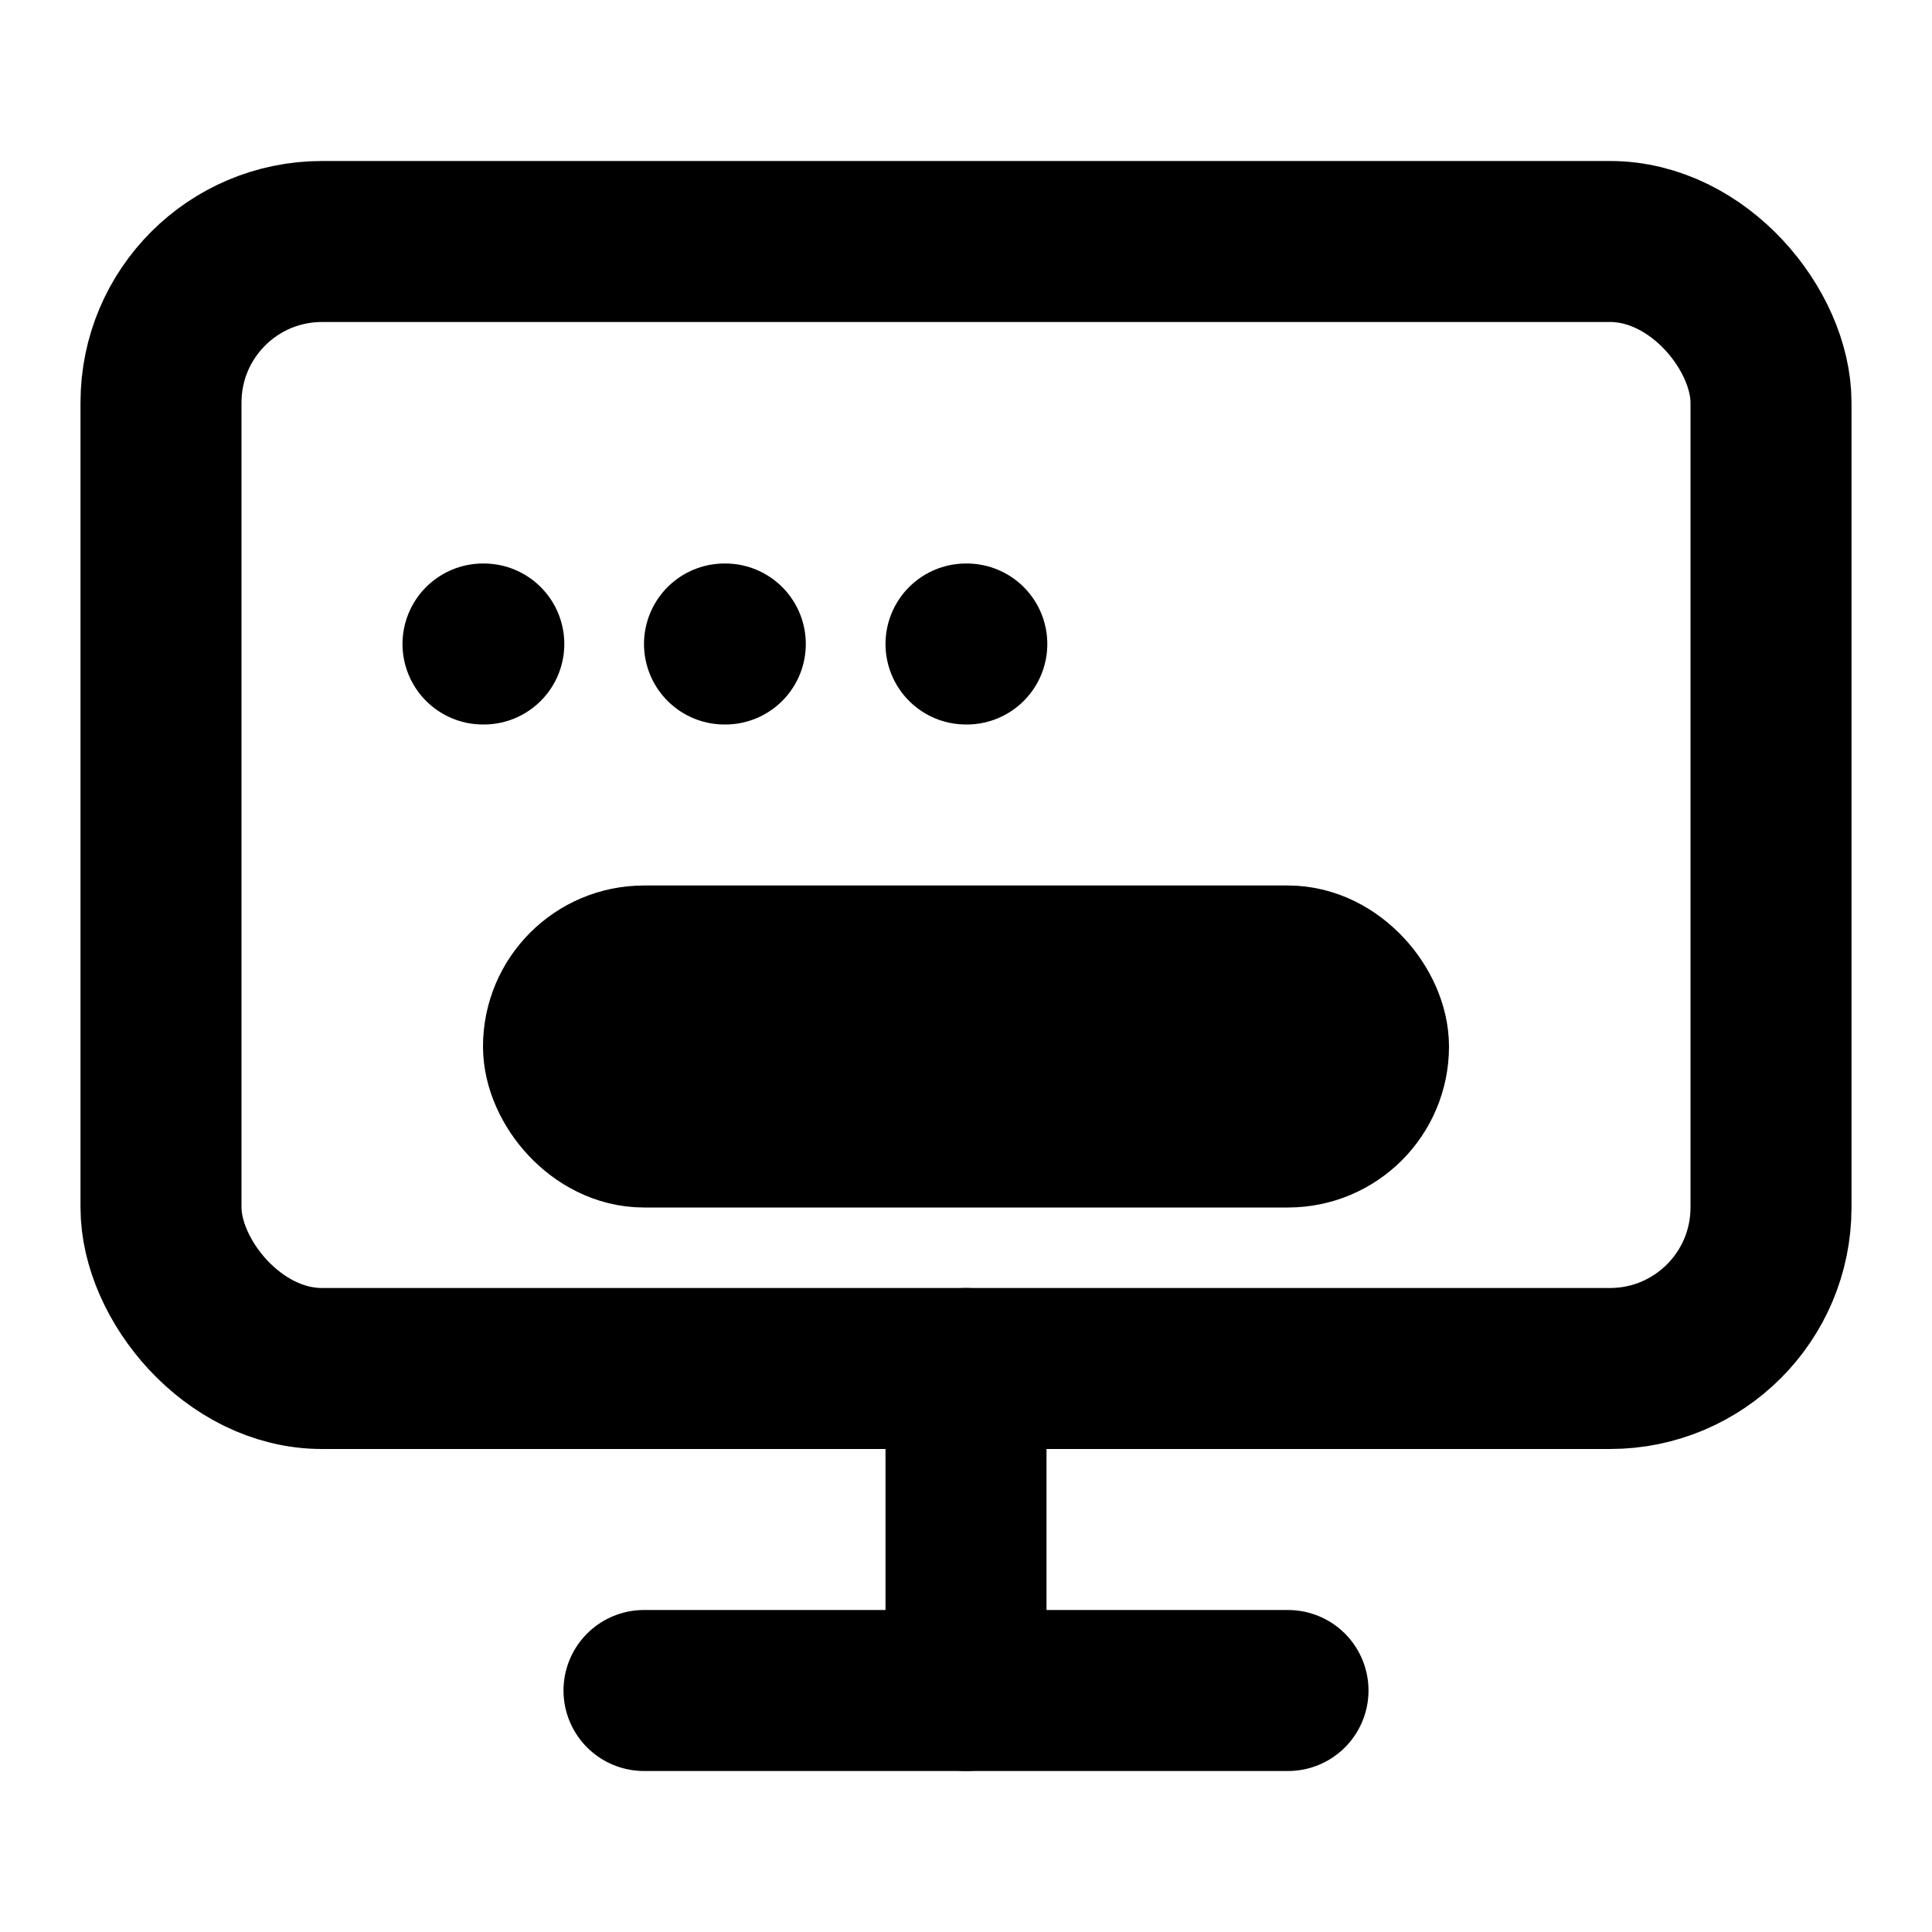 <svg xmlns="http://www.w3.org/2000/svg" viewBox="0 0 24 24" fill="none" stroke="currentColor" stroke-width="2" stroke-linecap="round" stroke-linejoin="round">
  <rect x="2" y="3" width="20" height="14" rx="2" ry="2"></rect>
  <line x1="8" y1="21" x2="16" y2="21"></line>
  <line x1="12" y1="17" x2="12" y2="21"></line>
  <path d="M6 8h.01"></path>
  <path d="M9 8h.01"></path>
  <path d="M12 8h.01"></path>
  <rect x="7" y="12" width="10" height="2" rx="1"></rect>
</svg> 